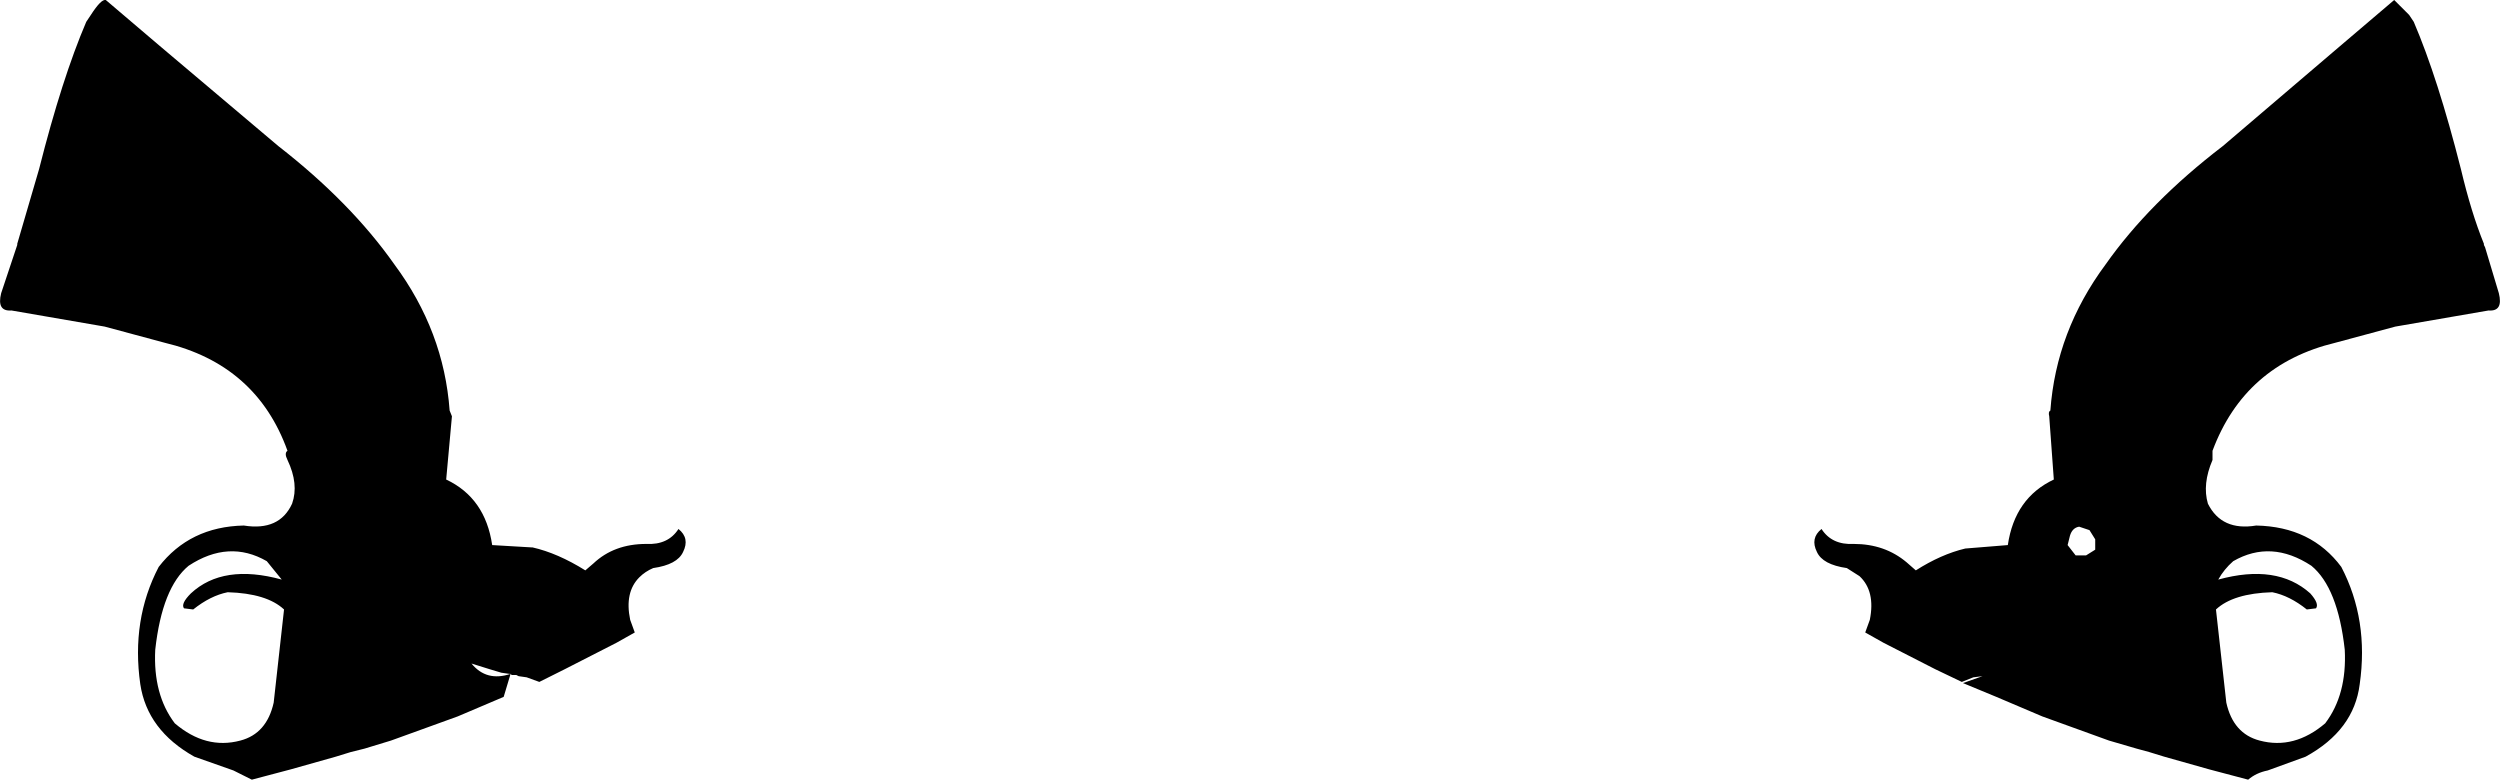 <?xml version="1.0" encoding="UTF-8" standalone="no"?>
<svg xmlns:xlink="http://www.w3.org/1999/xlink" height="33.9px" width="108.7px" xmlns="http://www.w3.org/2000/svg">
  <g transform="matrix(1.0, 0.0, 0.0, 1.0, -345.55, -305.0)">
    <path d="M375.25 329.0 Q375.0 329.55 373.95 329.7 373.6 329.85 373.35 330.1 372.7 330.75 372.95 331.95 L373.15 332.5 372.35 332.95 370.1 334.1 369.0 334.65 368.45 334.45 368.1 334.4 368.0 334.35 367.8 334.35 367.75 334.3 367.45 335.3 365.45 336.15 362.55 337.2 361.4 337.55 360.8 337.7 360.15 337.9 358.2 338.45 356.5 338.9 355.7 338.5 354.0 337.9 Q351.95 336.75 351.65 334.75 351.25 331.95 352.45 329.65 353.8 327.9 356.15 327.85 357.7 328.1 358.25 326.9 358.55 326.05 358.05 325.0 357.9 324.7 358.05 324.6 356.7 320.85 352.7 319.9 L350.1 319.2 346.05 318.5 Q345.4 318.55 345.6 317.75 L346.3 315.65 346.3 315.6 347.25 312.35 Q348.25 308.4 349.3 305.95 L349.5 305.65 Q349.95 304.95 350.15 305.0 L352.5 307.0 357.65 311.35 Q360.8 313.8 362.7 316.5 364.85 319.4 365.1 322.85 L365.2 323.1 364.95 325.85 Q366.65 326.65 366.95 328.7 L368.65 328.8 368.7 328.8 Q369.8 329.05 371.0 329.8 L371.35 329.5 Q372.25 328.65 373.65 328.65 374.6 328.7 375.05 328.0 375.55 328.4 375.25 329.0 M366.05 333.85 Q366.7 334.65 367.75 334.3 L367.7 334.3 367.35 334.25 366.85 334.1 366.05 333.85 M447.3 307.0 L449.65 305.0 450.3 305.65 450.5 305.95 Q451.55 308.4 452.55 312.35 453.0 314.25 453.55 315.6 L453.55 315.65 453.6 315.75 454.2 317.75 Q454.4 318.55 453.75 318.5 L449.7 319.2 447.1 319.9 Q443.15 320.85 441.75 324.6 L441.75 325.0 Q441.3 326.05 441.55 326.9 442.15 328.1 443.65 327.85 446.05 327.9 447.35 329.65 448.55 331.95 448.15 334.75 447.9 336.75 445.8 337.9 L444.15 338.5 Q443.65 338.6 443.3 338.9 L441.6 338.45 439.65 337.9 439.0 337.7 438.45 337.55 437.25 337.2 434.35 336.15 432.35 335.3 430.9 334.7 431.75 334.4 431.35 334.45 430.85 334.65 429.7 334.1 427.45 332.95 426.65 332.5 426.85 331.95 Q427.1 330.7 426.4 330.05 L425.85 329.7 Q424.8 329.55 424.55 329.0 424.25 328.4 424.75 328.0 425.2 328.7 426.15 328.65 427.5 328.65 428.45 329.45 L428.85 329.8 Q429.95 329.1 431.0 328.85 L432.85 328.7 Q433.15 326.65 434.85 325.85 L434.65 323.1 Q434.6 322.9 434.7 322.85 434.95 319.4 437.1 316.5 439.0 313.8 442.2 311.35 L447.3 307.0 M357.8 330.2 L357.15 329.4 Q355.5 328.45 353.75 329.6 352.6 330.55 352.3 333.25 352.2 335.2 353.15 336.45 354.5 337.6 356.0 337.2 357.15 336.9 357.45 335.55 L357.9 331.5 Q357.15 330.8 355.45 330.75 354.7 330.9 353.95 331.5 L353.55 331.45 Q353.4 331.25 353.85 330.8 355.25 329.5 357.8 330.2 M445.85 331.5 Q445.1 330.9 444.35 330.75 442.65 330.8 441.9 331.5 L442.35 335.55 Q442.65 336.9 443.8 337.2 445.3 337.6 446.65 336.45 447.6 335.2 447.5 333.25 447.2 330.55 446.05 329.6 444.3 328.45 442.65 329.4 442.25 329.75 442.0 330.2 444.55 329.5 446.0 330.8 446.4 331.25 446.25 331.45 L445.85 331.5 M436.25 329.15 L436.65 328.9 436.65 328.45 436.4 328.05 435.95 327.9 Q435.65 327.95 435.55 328.3 L435.45 328.7 435.8 329.15 436.25 329.15" fill="#000000" fill-rule="evenodd" stroke="none"/>
  </g>
</svg>
